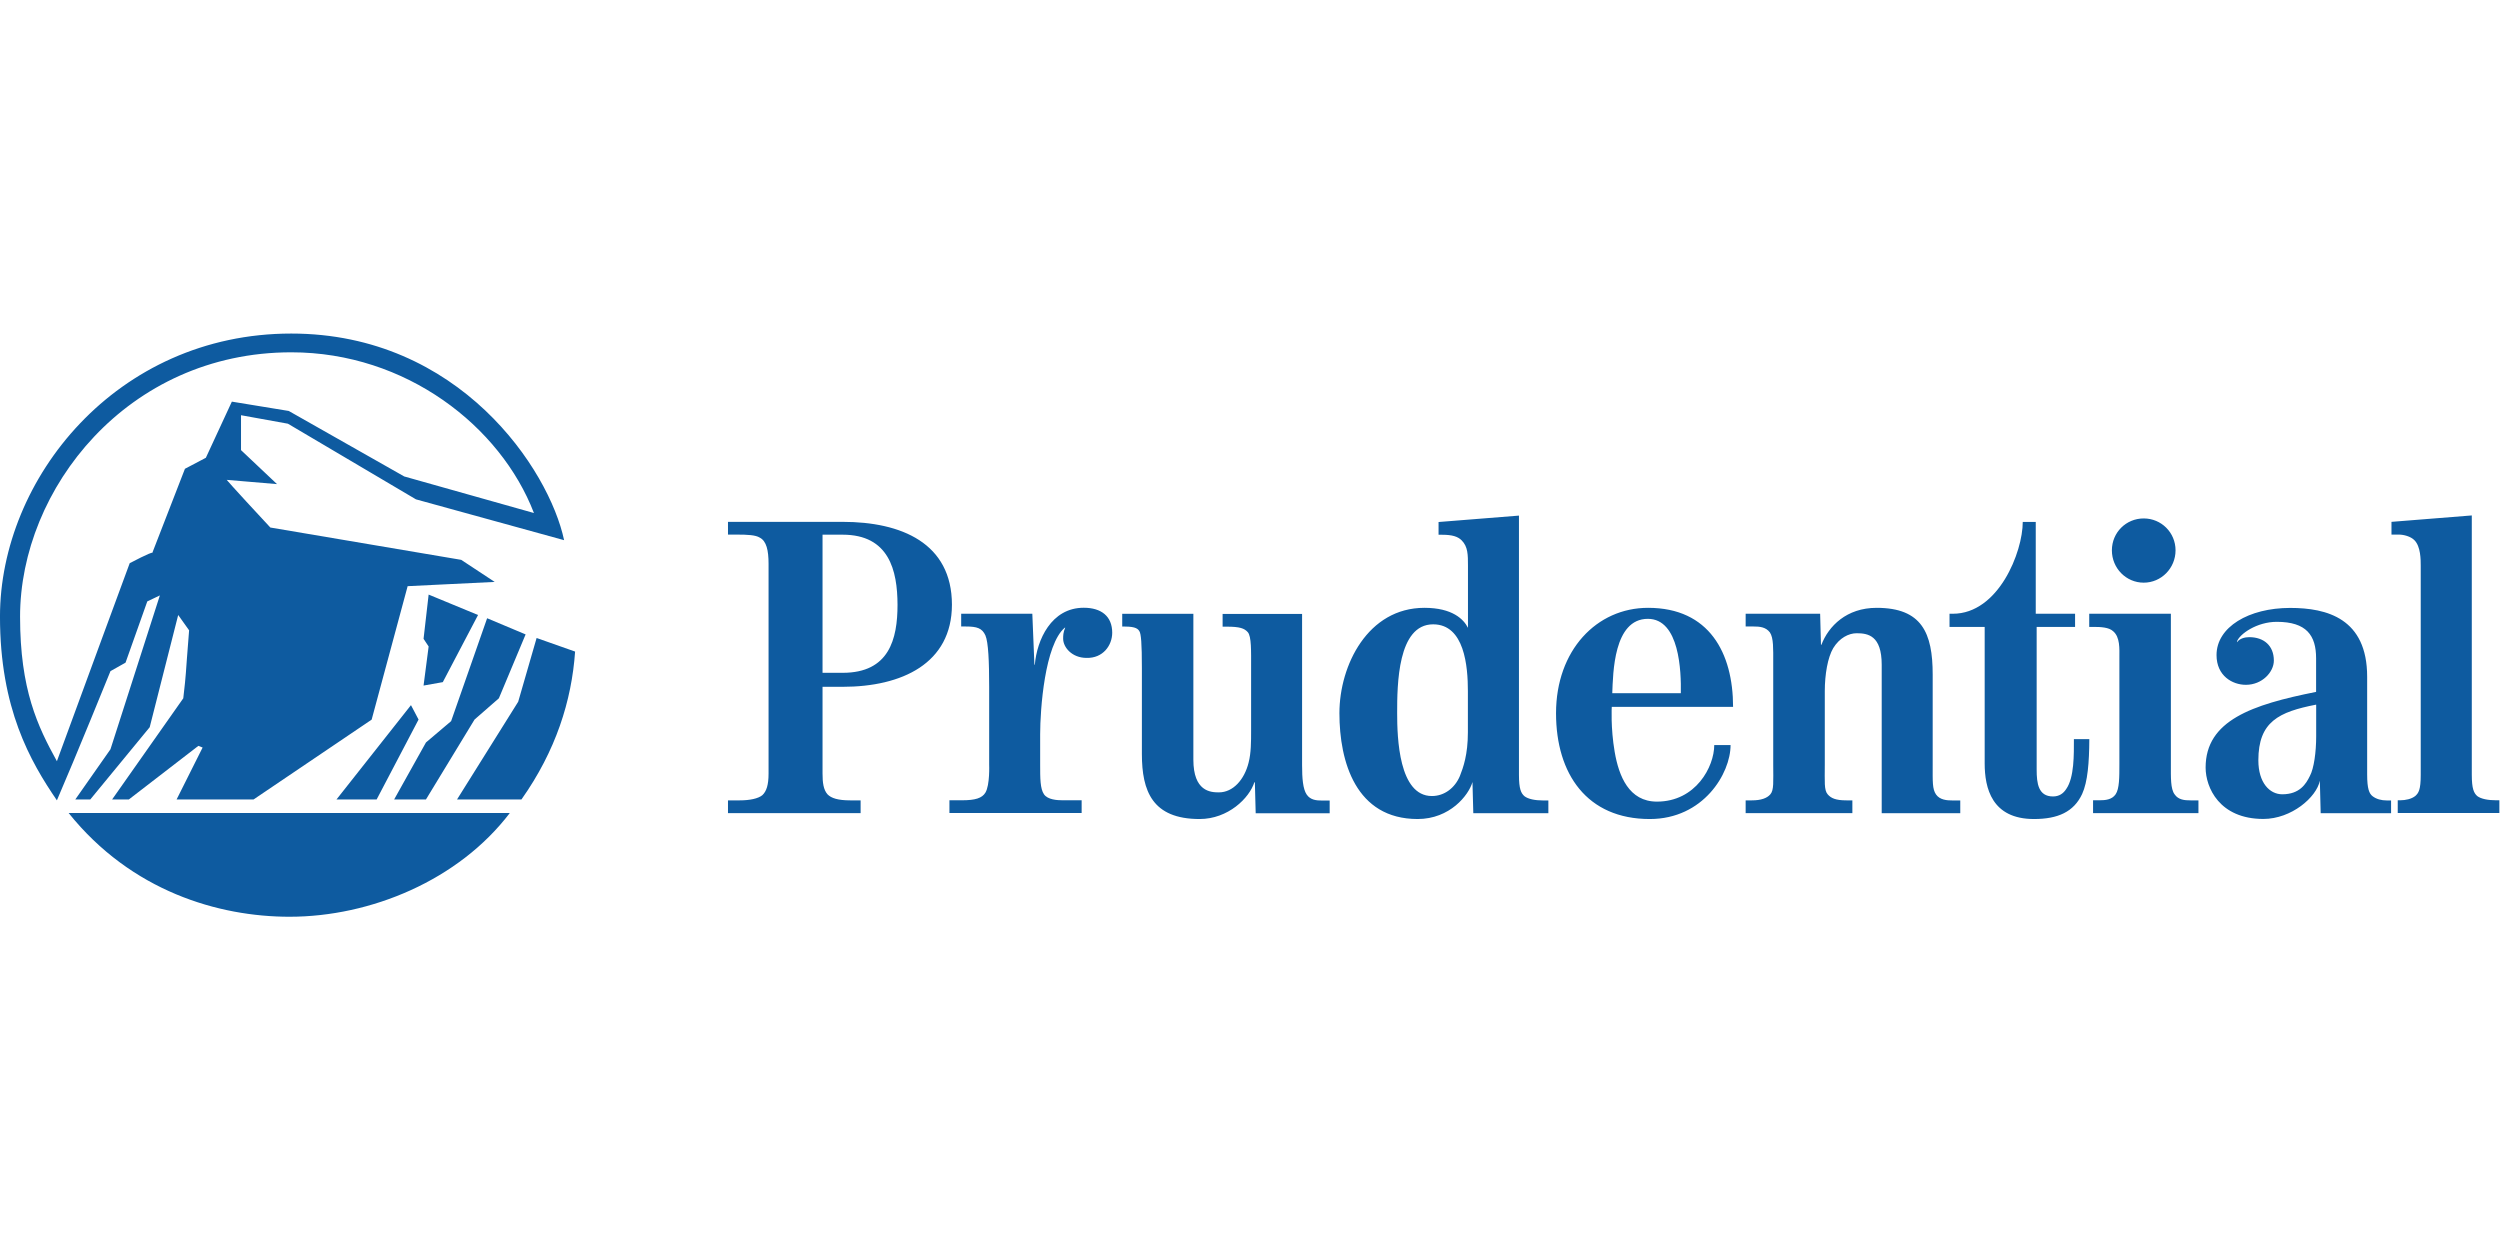 <?xml version="1.0" encoding="UTF-8" standalone="no"?>
<svg
   xmlns:dc="http://purl.org/dc/elements/1.1/"
   xmlns:cc="http://creativecommons.org/ns#"
   xmlns:rdf="http://www.w3.org/1999/02/22-rdf-syntax-ns#"
   xmlns:svg="http://www.w3.org/2000/svg"
   xmlns="http://www.w3.org/2000/svg"
   xmlns:sodipodi="http://sodipodi.sourceforge.net/DTD/sodipodi-0.dtd"
   xmlns:inkscape="http://www.inkscape.org/namespaces/inkscape"
   version="1.1"
   id="svg2"
   xml:space="preserve"
   width="341.333"
   height="170.667"
   viewBox="0 0 341.333 170.667"
   sodipodi:docname="프루덴셜.ai"><defs
     id="defs6"><clipPath
       clipPathUnits="userSpaceOnUse"
       id="clipPath18"><path
         d="M 0,128 H 256 V 0 H 0 Z"
         id="path16" /></clipPath></defs><sodipodi:namedview
     pagecolor="#ffffff"
     bordercolor="#666666"
     borderopacity="1"
     objecttolerance="10"
     gridtolerance="10"
     guidetolerance="10"
     inkscape:pageopacity="0"
     inkscape:pageshadow="2"
     inkscape:window-width="640"
     inkscape:window-height="480"
     id="namedview4" /><g
     id="g10"
     inkscape:groupmode="layer"
     inkscape:label="프루덴셜"
     transform="matrix(1.333,0,0,-1.333,0,170.667)"><g
       id="g12"><g
         id="g14"
         clip-path="url(#clipPath18)"><g
           id="g20"
           transform="translate(29.832,91.947)"><path
             d="m 0,0 c -16.802,0 -27.776,-14.02 -27.776,-27.076 0,-7.484 1.801,-11.23 3.772,-14.806 2.483,6.793 7.458,20.284 7.458,20.284 0,0 2.312,1.22 2.312,1.05 l 3.345,8.618 2.142,1.127 2.663,5.751 5.828,-0.955 11.827,-6.708 13.287,-3.746 C 21.436,-7.569 11.75,0 0,0 m -0.171,-57.813 c -7.287,0 -16.204,2.611 -22.63,10.624 H 22.383 C 17.152,-54.067 8.149,-57.813 -0.171,-57.813 m 8.918,12.015 H 4.634 l 7.628,9.659 0.777,-1.476 z m 4.027,30.737 -13.115,7.748 -4.805,0.87 v -3.575 l 3.687,-3.482 -5.146,0.435 c 0,0 0.171,-0.264 4.463,-4.881 l 19.55,-3.311 3.43,-2.261 -8.917,-0.435 -3.686,-13.67 -12.092,-8.175 h -7.885 l 2.663,5.316 -0.436,0.171 -7.116,-5.487 h -1.716 l 7.288,10.359 c 0.341,2.961 0.17,1.656 0.597,6.963 l -1.118,1.57 -2.918,-11.494 -6.084,-7.398 h -1.536 l 3.601,5.137 5.06,15.761 -1.289,-0.615 -2.227,-6.272 -1.544,-0.87 c 0,0 -3.601,-8.883 -5.487,-13.235 -2.739,4.01 -5.829,9.412 -5.829,18.816 0,14.105 11.913,28.996 29.833,28.996 17.237,0 26.411,-13.926 27.947,-21.163 z m 8.491,-20.378 -2.492,-2.176 -4.975,-8.183 h -3.259 l 3.259,5.836 2.577,2.185 3.687,10.539 3.942,-1.656 z m 2.313,-10.359 h -6.597 l 6.264,10.009 1.886,6.528 3.942,-1.391 c -0.35,-5.043 -1.98,-10.18 -5.495,-15.146 m -8.056,12.015 -1.971,-0.35 0.52,4.002 -0.52,0.785 0.52,4.531 5.061,-2.091 z"
             style="fill:#0e5ba0;fill-opacity:1;fill-rule:nonzero;stroke:none"
             id="path22" /></g><g
           id="g24"
           transform="translate(86.306,73.267)"><path
             d="m 0,0 h -2.057 v -14.148 h 2.066 c 4.753,0 5.614,3.439 5.614,6.971 C 5.615,-3.652 4.753,0 0,0 m 64.043,-16.017 c 0,2.526 -0.342,6.835 -3.559,6.835 -3.643,0 -3.686,-6.187 -3.686,-9.096 0,-2.526 0.171,-8.491 3.558,-8.491 1.28,0 2.355,0.828 2.867,2.048 0.342,0.87 0.82,2.176 0.82,4.488 z m 18.432,7.398 c -3.516,0 -3.559,-5.572 -3.644,-7.62 h 7.023 c 0.043,2.227 -0.128,7.62 -3.379,7.62 m 68.446,-8.789 c -3.815,-0.742 -5.914,-1.741 -5.914,-5.7 0,-2.304 1.16,-3.482 2.449,-3.482 1.801,0 2.441,1.084 2.825,1.869 0.426,0.785 0.648,2.483 0.648,4.053 v 3.26 z M 0,-15.582 h -2.057 v -8.883 c 0,-0.913 0.086,-1.656 0.512,-2.133 0.384,-0.393 1.076,-0.615 2.322,-0.615 h 1.066 v -1.305 h -13.585 v 1.305 h 1.203 c 1.024,0 1.886,0.179 2.313,0.529 0.427,0.393 0.64,1.05 0.64,2.219 v 21.47 c 0,1.391 -0.213,2.346 -0.905,2.696 -0.426,0.265 -1.237,0.308 -2.355,0.308 h -0.896 V 1.314 H 0.009 c 5.998,0 11.187,-2.176 11.187,-8.491 C 11.187,-13.184 6.084,-15.582 0,-15.582 m 24.986,2.961 c -1.502,0 -2.398,1.092 -2.398,1.963 0,0.307 0,0.648 0.213,1.135 h -0.043 c -2.056,-1.741 -2.525,-8.363 -2.525,-10.923 v -3.14 c 0,-1.348 0,-2.441 0.392,-3.004 0.384,-0.563 1.365,-0.614 1.929,-0.614 h 1.928 V -28.51 H 10.94 v 1.306 h 1.288 c 1.374,0 2.057,0.222 2.398,0.785 0.469,0.785 0.384,2.867 0.384,2.867 v 7.97 c 0,2.611 -0.085,4.565 -0.384,5.265 -0.341,0.743 -0.853,0.913 -2.014,0.913 h -0.469 v 1.306 h 7.287 l 0.214,-5.223 h 0.042 c 0.214,2.526 1.673,5.837 5.009,5.837 1.801,0 2.919,-0.87 2.919,-2.568 -0.009,-1.306 -0.956,-2.611 -2.628,-2.569 m 17.322,-15.889 -0.085,3.175 c 0,0 -0.043,-0.128 -0.043,0 -0.512,-1.656 -2.705,-3.789 -5.615,-3.789 -4.847,0 -5.913,2.867 -5.913,6.656 v 8.798 c 0,2.56 -0.086,3.524 -0.256,3.78 -0.128,0.213 -0.342,0.478 -1.459,0.478 h -0.299 v 1.305 h 7.287 V -23.04 c 0,-3.26 1.758,-3.354 2.612,-3.354 1.459,0 2.611,1.306 3.046,3.047 0.256,0.998 0.256,2.133 0.256,3.26 v 6.408 c 0,1.784 0.043,3.26 -0.341,3.695 -0.35,0.393 -0.811,0.563 -2.151,0.563 h -0.426 v 1.306 h 8.14 v -15.497 c 0,-1.348 0.086,-2.44 0.47,-3.003 0.384,-0.564 0.99,-0.615 1.587,-0.615 h 0.768 v -1.305 h -7.578 z m 22.289,0 -0.085,3.175 c -0.384,-1.349 -2.313,-3.789 -5.615,-3.789 -6.34,0 -8.013,5.879 -8.013,10.837 0,4.924 2.919,10.795 8.704,10.795 2.876,0 4.028,-1.178 4.463,-2.048 v 6.349 c 0,1.134 0,1.962 -0.648,2.611 -0.384,0.392 -0.982,0.571 -1.972,0.571 h -0.392 v 1.306 l 8.235,0.657 V -24.61 c 0,-1.434 0.213,-1.869 0.563,-2.176 0.384,-0.299 1.109,-0.435 1.886,-0.435 h 0.563 v -1.306 h -7.689 z m 14.183,10.88 c 0,0 -0.128,-2.133 0.298,-4.616 0.427,-2.484 1.46,-5.095 4.327,-5.095 3.985,0 5.871,3.576 5.871,5.794 h 1.672 c 0,-2.918 -2.79,-7.577 -8.277,-7.577 -6.426,0 -9.6,4.608 -9.6,10.837 0,6.443 4.156,10.795 9.429,10.795 6.255,0 8.704,-4.617 8.704,-10.146 H 78.78 Z m 27.648,-10.88 v 15.189 c 0,3.004 -1.417,3.226 -2.569,3.226 -0.81,0 -1.758,-0.478 -2.398,-1.527 -0.563,-0.956 -0.862,-2.697 -0.862,-4.395 v -7.535 c 0,-1.741 -0.085,-2.611 0.299,-3.046 0.341,-0.393 0.819,-0.615 1.929,-0.615 h 0.597 v -1.305 H 92.493 v 1.305 h 0.64 c 0.938,0 1.544,0.222 1.886,0.615 0.384,0.435 0.298,1.305 0.298,3.046 v 10.496 c 0,1.348 0.043,2.483 -0.341,3.046 -0.427,0.564 -1.075,0.606 -1.673,0.606 h -0.81 v 1.306 h 7.629 l 0.085,-3.183 h 0.043 c 0.734,1.92 2.577,3.789 5.657,3.789 4.634,0 5.743,-2.569 5.743,-6.835 v -9.276 c 0,-1.698 -0.043,-2.441 0.341,-3.004 0.393,-0.563 1.118,-0.614 1.673,-0.614 h 0.811 v -1.306 h -8.047 z m 20.531,1.954 c -0.853,-1.834 -2.483,-2.568 -4.932,-2.568 -4.327,0 -5.052,3.174 -5.052,5.7 v 13.978 h -3.601 v 1.348 h 0.341 c 4.676,0 7.16,6.315 7.16,9.404 h 1.331 v -9.404 h 4.028 V -9.446 H 122.3 v -14.627 c 0,-1.399 0.17,-2.739 1.672,-2.739 0.64,0 1.067,0.307 1.366,0.777 0.819,1.177 0.776,3.533 0.776,5.094 h 1.579 c -0.009,-2.389 -0.171,-4.394 -0.734,-5.615 m 1.118,-1.954 v 1.306 h 0.64 c 0.606,0 1.288,0.051 1.672,0.614 0.384,0.563 0.384,1.741 0.384,3.089 v 10.923 c 0,0.87 0.086,2.091 -0.648,2.696 -0.427,0.393 -1.238,0.436 -2.014,0.436 h -0.427 v 1.348 h 8.363 v -15.411 c 0,-1.349 -0.043,-2.526 0.384,-3.089 0.384,-0.564 1.024,-0.615 1.63,-0.615 h 0.81 v -1.305 h -10.794 z m 23.313,0 -0.085,3.311 c -0.342,-1.698 -2.91,-3.917 -5.786,-3.917 -4.497,0 -5.914,3.217 -5.914,5.265 0,4.83 4.762,6.443 11.316,7.749 v 3.439 c 0,2.346 -0.982,3.737 -4.028,3.737 -2.057,0 -3.815,-1.263 -4.071,-2.005 v -0.086 c 0.265,0.393 0.82,0.521 1.246,0.521 1.502,0 2.526,-0.87 2.526,-2.398 0,-1.177 -1.195,-2.483 -2.867,-2.483 -1.374,0 -3.004,0.913 -3.004,3.046 0,2.876 3.303,4.83 7.544,4.83 3.771,0 7.884,-1.084 7.884,-7.048 v -10.01 c 0,-1.485 0.214,-1.963 0.555,-2.227 0.384,-0.299 0.905,-0.435 1.459,-0.435 h 0.436 v -1.306 h -7.211 z m -18.125,23.595 c -1.8,0 -3.26,1.476 -3.26,3.311 0,1.834 1.46,3.268 3.26,3.268 1.801,0 3.26,-1.442 3.26,-3.268 0,-1.826 -1.459,-3.311 -3.26,-3.311 m 26.018,-23.595 v 1.306 h 0.256 c 0.555,0 1.161,0.136 1.536,0.435 0.341,0.307 0.563,0.614 0.563,2.176 v 21.419 c 0,0.614 0,1.962 -0.648,2.611 -0.384,0.392 -1.109,0.572 -1.579,0.572 h -0.768 v 1.305 l 8.226,0.657 v -26.564 c 0,-1.434 0.214,-1.869 0.555,-2.176 0.384,-0.299 1.118,-0.435 1.929,-0.435 h 0.341 v -1.306 z"
             style="fill:#0e5ba0;fill-opacity:1;fill-rule:nonzero;stroke:none"
             id="path26" /></g></g></g></g></svg>
